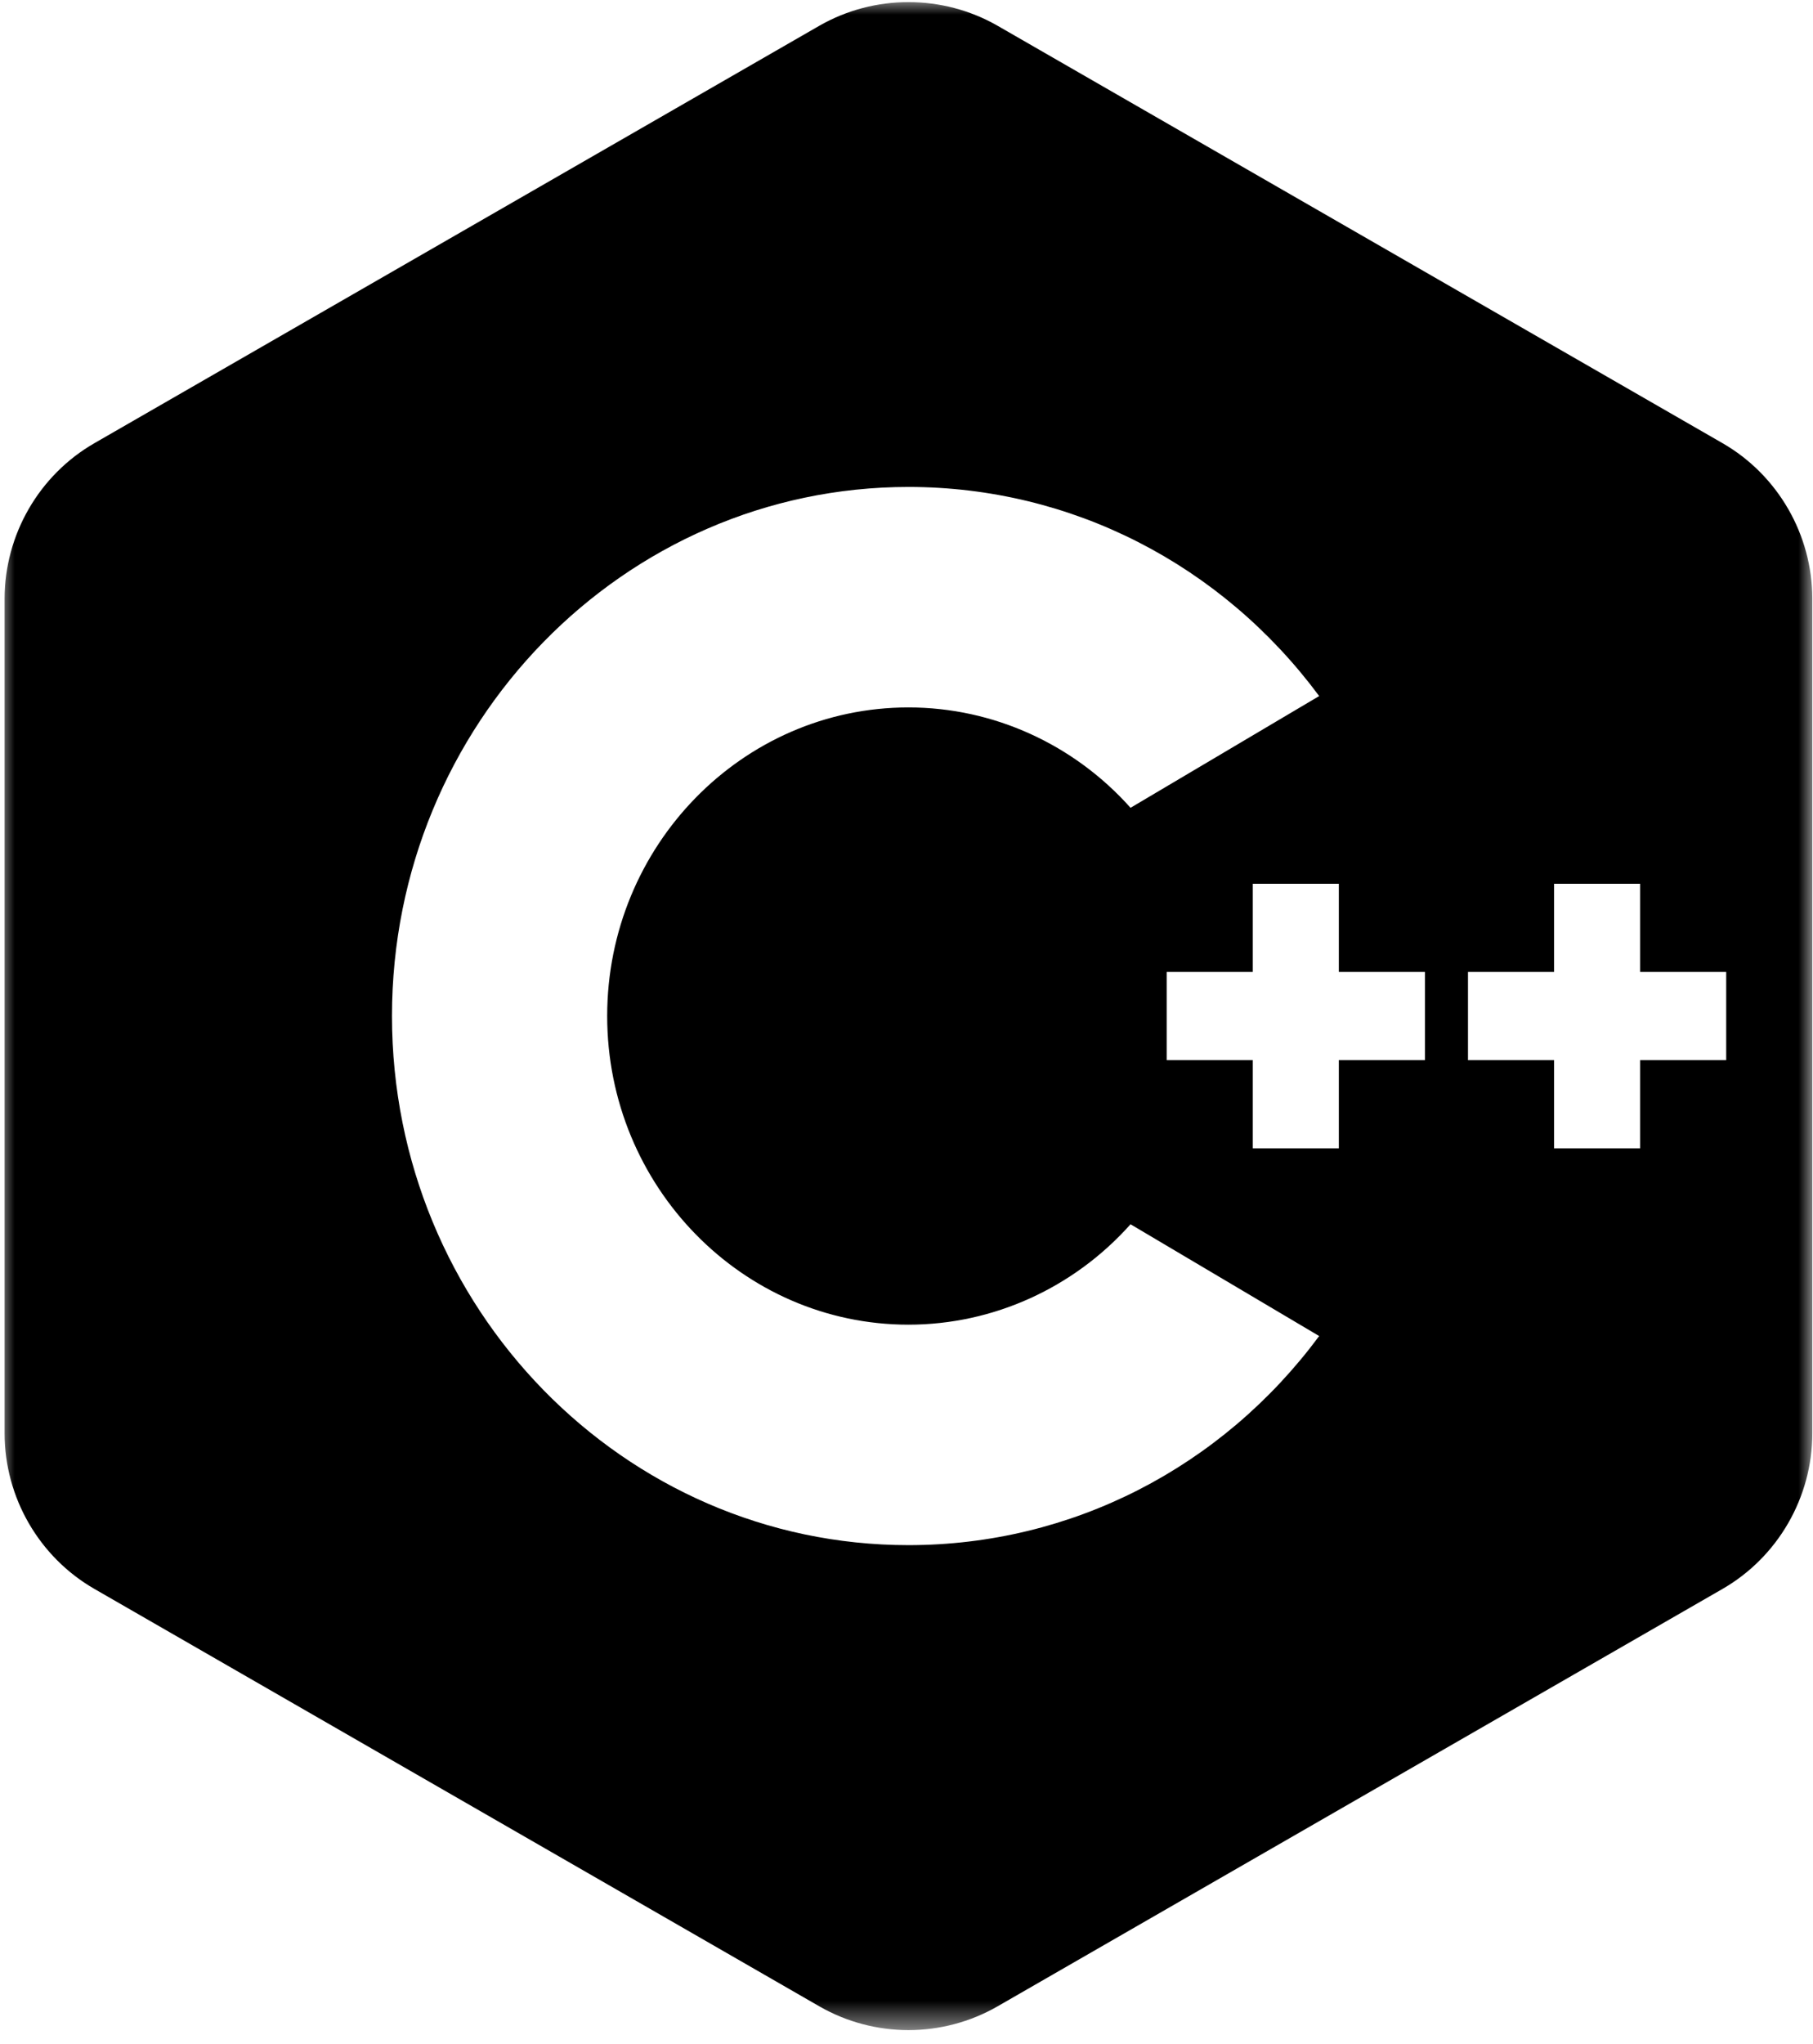 <svg width="63" height="71" viewBox="0 0 63 71" fill="none" xmlns="http://www.w3.org/2000/svg">
<mask id="mask0_1366_1643" style="mask-type:luminance" maskUnits="userSpaceOnUse" x="0" y="0" width="63" height="71">
<path d="M0 0H63V70.505H0V0Z" fill="white"/>
</mask>
<g mask="url(#mask0_1366_1643)">
<path d="M59.85 15.388L34.664 0.894C32.754 -0.2 30.382 -0.2 28.472 0.894L3.287 15.388C1.359 16.494 0.16 18.57 0.16 20.795V49.78C0.16 52.005 1.359 54.081 3.287 55.187L28.472 69.681C29.429 70.231 30.5 70.506 31.568 70.506C32.636 70.506 33.706 70.231 34.664 69.681L59.85 55.187C61.777 54.081 62.976 52.005 62.976 49.78V20.795C62.976 18.57 61.777 16.494 59.85 15.388ZM31.568 53.663C21.671 53.663 13.621 45.42 13.621 35.287C13.621 25.154 21.671 16.912 31.568 16.912C37.224 16.912 42.447 19.599 45.84 24.174L39.285 28.055C37.316 25.849 34.519 24.569 31.568 24.569C25.797 24.569 21.099 29.377 21.099 35.287C21.099 41.196 25.797 46.006 31.568 46.006C34.519 46.006 37.316 44.726 39.285 42.519L45.84 46.401C42.447 50.976 37.224 53.663 31.568 53.663ZM49.515 36.818H46.523V39.881H43.533V36.818H40.541V33.757H43.533V30.694H46.523V33.757H49.515V36.818ZM59.984 36.818H56.992V39.881H54.002V36.818H51.011V33.757H54.002V30.694H56.992V33.757H59.984V36.818Z" fill="black"/>
</g>
</svg>

